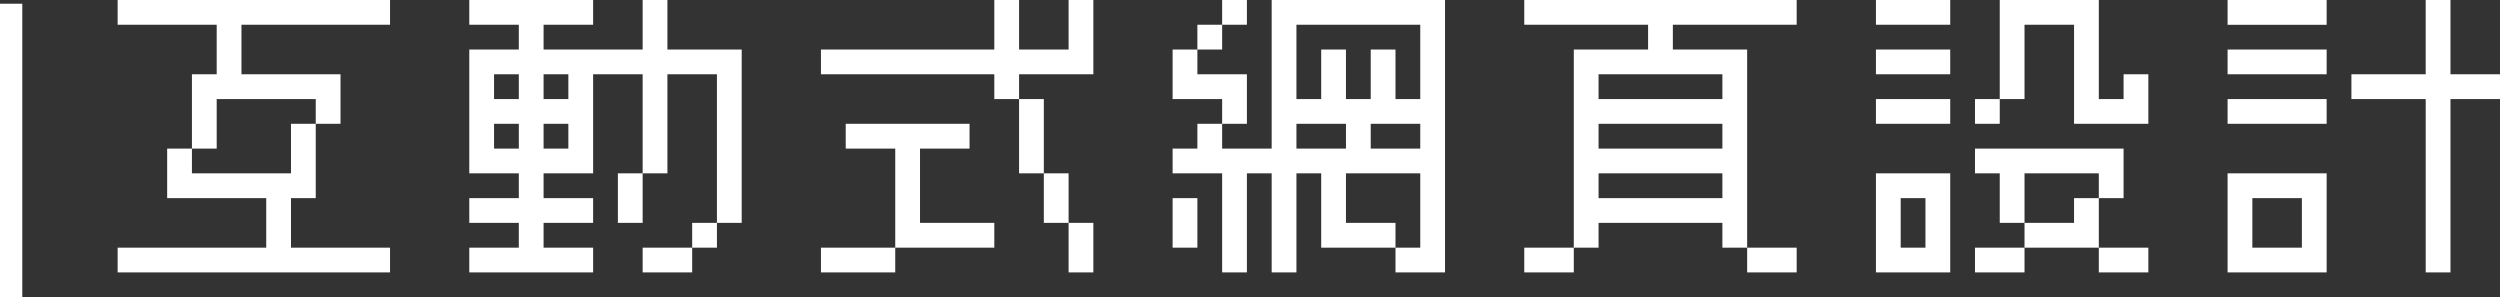 <svg xmlns="http://www.w3.org/2000/svg" width="673" height="80" viewBox="0 0 673 80">
  <rect x="0" y="0" width="673" height="80" fill="#333333" stroke="none"/>
  <g id="title-2" transform="translate(-6965 552)">
    <g id="Group_576" data-name="Group 576" transform="translate(6262 -990)">
      <path id="Path_649" data-name="Path 649" d="M73.333,6.667H80v6.667H6.667V6.667h40V-6.667H20V-20h6.667v6.667H53.333V-26.667H60v20H53.333V6.667h20ZM26.667-20V-40h6.667V-53.333H6.667V-60H80v6.667H40V-40H66.667v13.333H60v-6.667H33.333V-20ZM141.333,0V-13.333H148V0Zm13.333,6.667h6.667v6.667H148V6.667ZM128,6.667h6.667v6.667H101.333V6.667h13.333V0H101.333V-6.667h13.333v-6.667H101.333V-46.667h13.333v-6.667H101.333V-60h33.333v6.667H121.333v6.667H148V-60h6.667v13.333h20V0H168V6.667h-6.667V0H168V-40H154.667v26.667H148V-40H134.667v26.667H121.333v6.667h13.333V0H121.333V6.667ZM128-20v-6.667h-6.667V-20Zm-13.333,0v-6.667H108V-20ZM128-33.333V-40h-6.667v6.667Zm-13.333,0V-40H108v6.667Zm148,46.667V0h6.667V13.333ZM209.333,6.667H216v6.667H196V6.667h13.333ZM236,0h6.667V6.667H216V-20H202.667v-6.667H236V-20H222.667V0H236Zm26.667,0H256V-13.333h6.667V0ZM256-13.333h-6.667v-20H256v20Zm-6.667-20h-6.667V-40H196v-6.667h46.667V-60h6.667v13.333h13.333V-60h6.667v20h-20Zm68,46.667V-13.333h-6.667V13.333H304V-13.333H290.667V-20h6.667v-6.667H304V-20h13.333V-60H364V13.333H350.667V6.667h-20v-20H324V13.333ZM290.667,6.667V-6.667h6.667V6.667Zm66.667,0v-20h-20V0h13.333V6.667ZM350.667-20h6.667v-6.667H344V-20Zm-20,0h6.667v-6.667H324V-20ZM304-26.667v-6.667H290.667V-46.667h6.667V-40h13.333v13.333Zm53.333-6.667v-20H324v20h6.667V-46.667h6.667v13.333H344V-46.667h6.667v13.333Zm-60-13.333v-6.667H304v6.667ZM304-53.333V-60h6.667v6.667Zm148,60h6.667v6.667H445.333V6.667Zm-60,0h6.667v6.667H385.333V6.667Zm53.333,0h-6.667V0H405.333V6.667h-6.667V-46.667h20v-6.667H385.333V-60h73.333v6.667H425.333v6.667h20V6.667ZM432-6.667h6.667v-6.667H405.333v6.667H432ZM432-20h6.667v-6.667H405.333V-20H432Zm0-13.333h6.667V-40H405.333v6.667H432Zm74.667,6.667v-6.667h6.667v6.667Zm40,33.333h6.667v6.667H540V6.667Zm-33.333,0H520v6.667H506.667V6.667Zm-20,6.667H480V-13.333h20V13.333ZM540,6.667H520V0h13.333V-6.667H540V6.667Zm-46.667,0V-6.667h-6.667V6.667ZM520,0h-6.667V-13.333h-6.667V-20h40V-6.667H540v-6.667H520V0Zm26.667-26.667H533.333V-53.333H520v20h-6.667V-60H540v26.667h6.667V-40h6.667v13.333Zm-53.333-6.667H500v6.667H480v-6.667h13.333Zm0-13.333H500V-40H480v-6.667h13.333Zm0-13.333H500v6.667H480V-60h13.333ZM628,13.333V-33.333H608V-40h20V-60h6.667v20H648v6.667H634.667V13.333Zm-33.333,0h-20V-13.333h26.667V13.333ZM588,6.667h6.667V-6.667H581.333V6.667Zm6.667-40h6.667v6.667H574.667v-6.667h20Zm0-13.333h6.667V-40H574.667v-6.667h20Zm0-13.333h6.667v6.667H574.667V-60h20Z" transform="translate(728 498)" fill="#fff"/>
      <rect id="Rectangle_735" data-name="Rectangle 735" width="6" height="79" transform="translate(703 439)" fill="#fff"/>
    </g>
  </g>
</svg>
